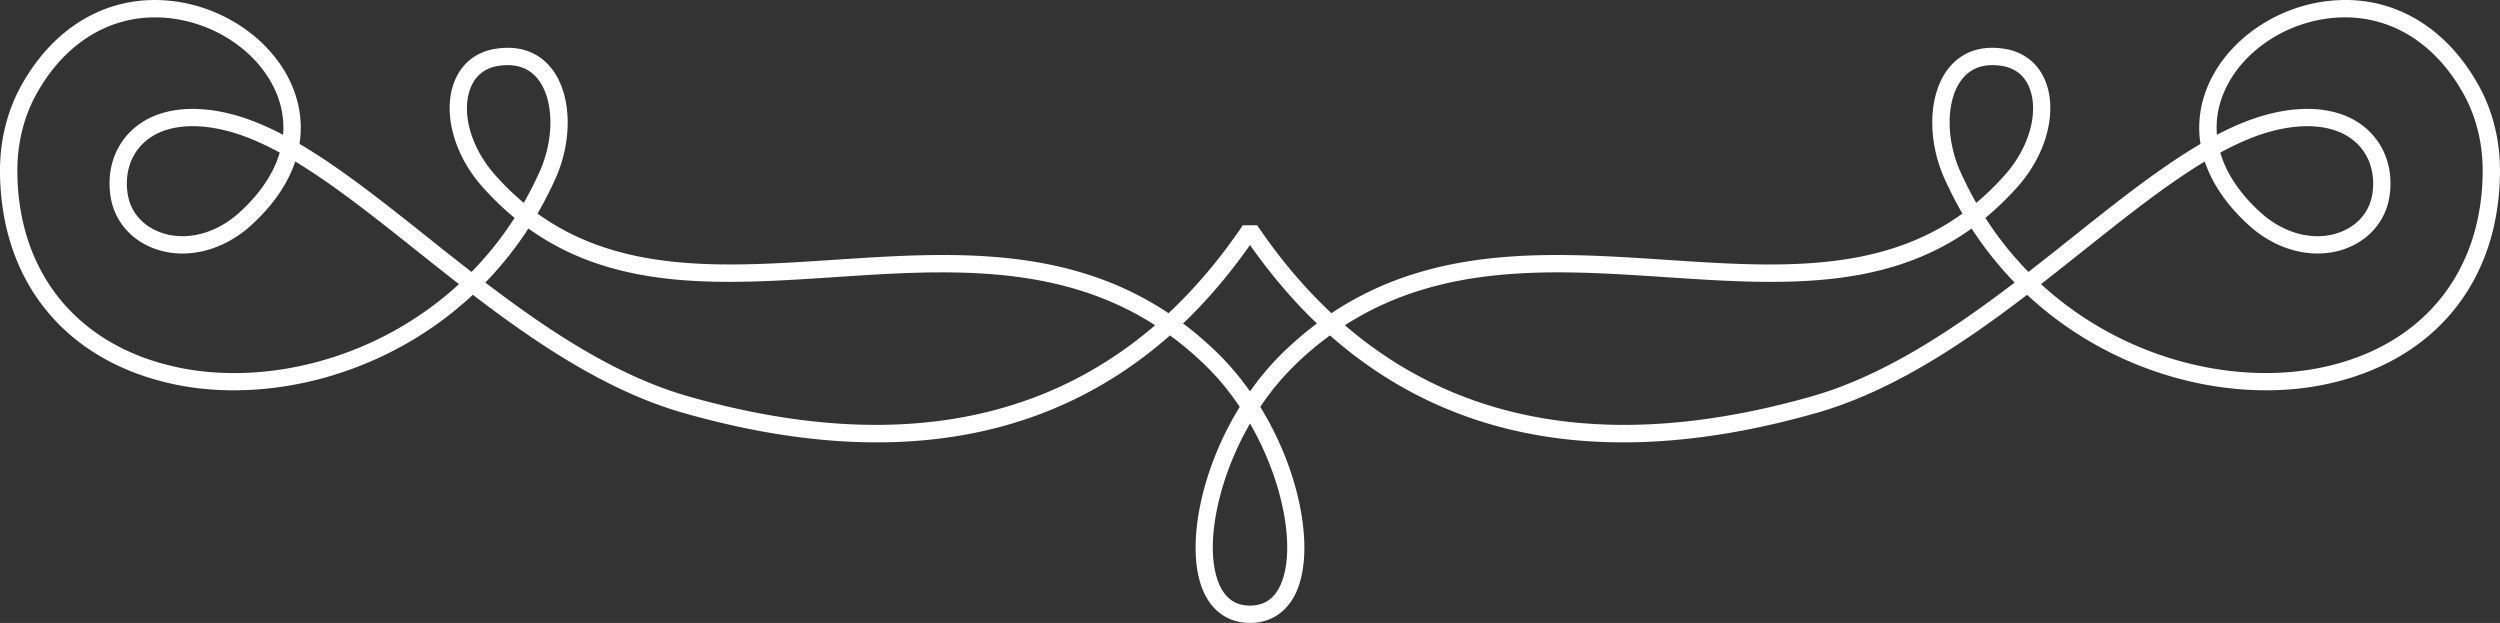 <svg preserveAspectRatio="xMidYMid meet" data-bbox="12.007 82.52 176.985 44.098" xmlns="http://www.w3.org/2000/svg" viewBox="12.007 82.52 176.985 44.098" role="presentation" aria-hidden="true">
    <rect x="12.007" y="82.52" width="176.985" height="44.098" fill="#333333" stroke="none"/>
    <g>
        <path fill="#ffffff" d="M187.494 88.591c-2.339-4.226-6.153-6.432-10.448-6.023-4.103.378-7.784 3.099-8.955 6.617a7.41 7.41 0 0 0-.303 3.523c-2.905 1.704-5.926 4.108-9.054 6.598a325.56 325.56 0 0 1-3.125 2.466 23.909 23.909 0 0 1-3.049-3.826c.801-.66 1.58-1.41 2.331-2.262 1.95-2.213 2.745-5.133 1.977-7.266-.485-1.35-1.531-2.217-2.944-2.442-2.15-.34-3.369.594-4.016 1.437-1.381 1.804-1.48 4.99-.243 7.75.388.866.813 1.691 1.271 2.479-5.929 4.271-13.271 3.786-20.974 3.273-8.081-.535-16.399-1.087-23.696 3.777-1.901-1.776-3.654-3.852-5.259-6.224h-1.016c-1.605 2.372-3.358 4.448-5.259 6.224-7.297-4.863-15.614-4.314-23.696-3.777-7.703.51-15.044.998-20.975-3.274.457-.787.883-1.612 1.271-2.478 1.237-2.759 1.138-5.946-.243-7.75-.647-.844-1.857-1.776-4.016-1.437-1.412.225-2.457 1.092-2.943 2.442-.768 2.133.026 5.053 1.976 7.266a20.312 20.312 0 0 0 2.331 2.262 23.964 23.964 0 0 1-3.049 3.826 296.352 296.352 0 0 1-3.123-2.466c-3.129-2.49-6.15-4.893-9.054-6.598a7.423 7.423 0 0 0-.304-3.523c-1.169-3.516-4.85-6.237-8.952-6.617-4.292-.4-8.11 1.796-10.45 6.023-.993 1.794-1.511 3.902-1.498 6.093.049 7.802 4.662 13.426 12.339 15.043 6.563 1.384 14.961-.576 21.137-6.337 4.575 3.497 9.574 6.847 14.922 8.368 14.188 4.038 25.729 2.186 34.432-5.492a22.887 22.887 0 0 1 2.592 2.207c.878.865 1.66 1.831 2.344 2.853-2.847 4.609-3.818 10.025-2.622 12.942.622 1.515 1.811 2.35 3.349 2.35 1.538 0 2.727-.835 3.347-2.35 1.196-2.917.224-8.333-2.622-12.942a18.321 18.321 0 0 1 2.344-2.854 22.887 22.887 0 0 1 2.592-2.207c8.701 7.679 20.242 9.532 34.432 5.492 5.349-1.521 10.347-4.871 14.923-8.368 6.174 5.759 14.568 7.722 21.137 6.337 7.677-1.618 12.289-7.241 12.338-15.043.015-2.19-.503-4.298-1.497-6.092zM24.6 108.528c-7.071-1.49-11.32-6.667-11.365-13.85-.012-1.982.453-3.881 1.345-5.492 1.933-3.492 4.96-5.436 8.402-5.436.284 0 .571.013.861.04 3.632.337 6.883 2.715 7.903 5.783.273.823.372 1.657.302 2.489-1.351-.707-2.675-1.242-3.974-1.54-2.816-.646-5.205-.212-6.735 1.22-1.25 1.172-1.796 2.898-1.497 4.733.277 1.701 1.462 3.074 3.172 3.674 2.182.765 4.764.131 6.744-1.655 1.562-1.41 2.62-2.949 3.15-4.539 2.735 1.648 5.614 3.94 8.595 6.313.977.777 1.976 1.572 2.998 2.366-5.85 5.37-13.723 7.197-19.901 5.894zm7.21-15.204c-.431 1.48-1.4 2.927-2.874 4.259-1.646 1.484-3.76 2.026-5.515 1.408-1.299-.456-2.163-1.446-2.37-2.714-.231-1.426.178-2.753 1.127-3.642.834-.782 2.028-1.182 3.466-1.182.669 0 1.392.087 2.154.262 1.295.298 2.634.86 4.012 1.609zm15.219 1.549c-1.662-1.887-2.363-4.315-1.743-6.04.232-.644.764-1.451 1.982-1.646.236-.038.461-.056.675-.056.921 0 1.65.344 2.174 1.026 1.101 1.438 1.143 4.174.098 6.504a25.771 25.771 0 0 1-1.129 2.22 18.626 18.626 0 0 1-2.057-2.008zm13.712 15.708c-5.095-1.45-9.927-4.669-14.374-8.058a25.014 25.014 0 0 0 3.047-3.826c6.228 4.468 13.782 3.966 21.705 3.442 7.757-.519 15.738-1.044 22.665 3.406-8.37 7.206-19.445 8.902-33.043 5.036zm41.973 13.224c-.438 1.068-1.162 1.588-2.213 1.588-1.052 0-1.775-.52-2.213-1.588-1.012-2.467-.17-7.17 2.213-11.303 2.382 4.132 3.224 8.835 2.213 11.303zm-.004-16.205a19.433 19.433 0 0 0-2.21 2.631 19.494 19.494 0 0 0-2.21-2.631 24.495 24.495 0 0 0-2.527-2.18c1.695-1.616 3.271-3.474 4.738-5.552 1.467 2.078 3.042 3.937 4.737 5.552a24.61 24.61 0 0 0-2.528 2.18zm48.075-12.938c-1.044-2.331-1.002-5.065.098-6.503.523-.684 1.253-1.028 2.175-1.028.214 0 .44.018.674.056 1.219.194 1.751 1.001 1.983 1.646.62 1.725-.08 4.152-1.744 6.04a18.92 18.92 0 0 1-2.057 2.01 25.508 25.508 0 0 1-1.129-2.221zm-10.526 15.919c-13.6 3.866-24.673 2.172-33.042-5.036 6.929-4.452 14.909-3.925 22.665-3.406 7.925.526 15.478 1.028 21.704-3.442a24.966 24.966 0 0 0 3.047 3.826c-4.447 3.388-9.278 6.607-14.374 8.058zm36.141-2.053c-6.174 1.299-14.053-.525-19.901-5.895 1.022-.794 2.022-1.59 2.999-2.368 2.98-2.371 5.86-4.663 8.594-6.311.529 1.59 1.588 3.129 3.15 4.539 1.981 1.787 4.568 2.42 6.745 1.655 1.71-.6 2.896-1.974 3.172-3.674.299-1.835-.247-3.559-1.498-4.733-1.528-1.432-3.92-1.866-6.735-1.22-1.298.298-2.623.832-3.974 1.54a6.219 6.219 0 0 1 .303-2.489c1.02-3.069 4.271-5.447 7.903-5.783 3.804-.349 7.17 1.617 9.262 5.396.893 1.611 1.358 3.51 1.345 5.492-.044 7.184-4.293 12.361-11.365 13.851zm-7.211-15.204c1.38-.75 2.719-1.311 4.012-1.608 2.402-.55 4.401-.224 5.622.921.949.887 1.358 2.216 1.127 3.641-.207 1.268-1.071 2.257-2.369 2.714-1.755.618-3.869.077-5.517-1.408-1.475-1.333-2.442-2.779-2.875-4.26z"></path>
    </g>
</svg>